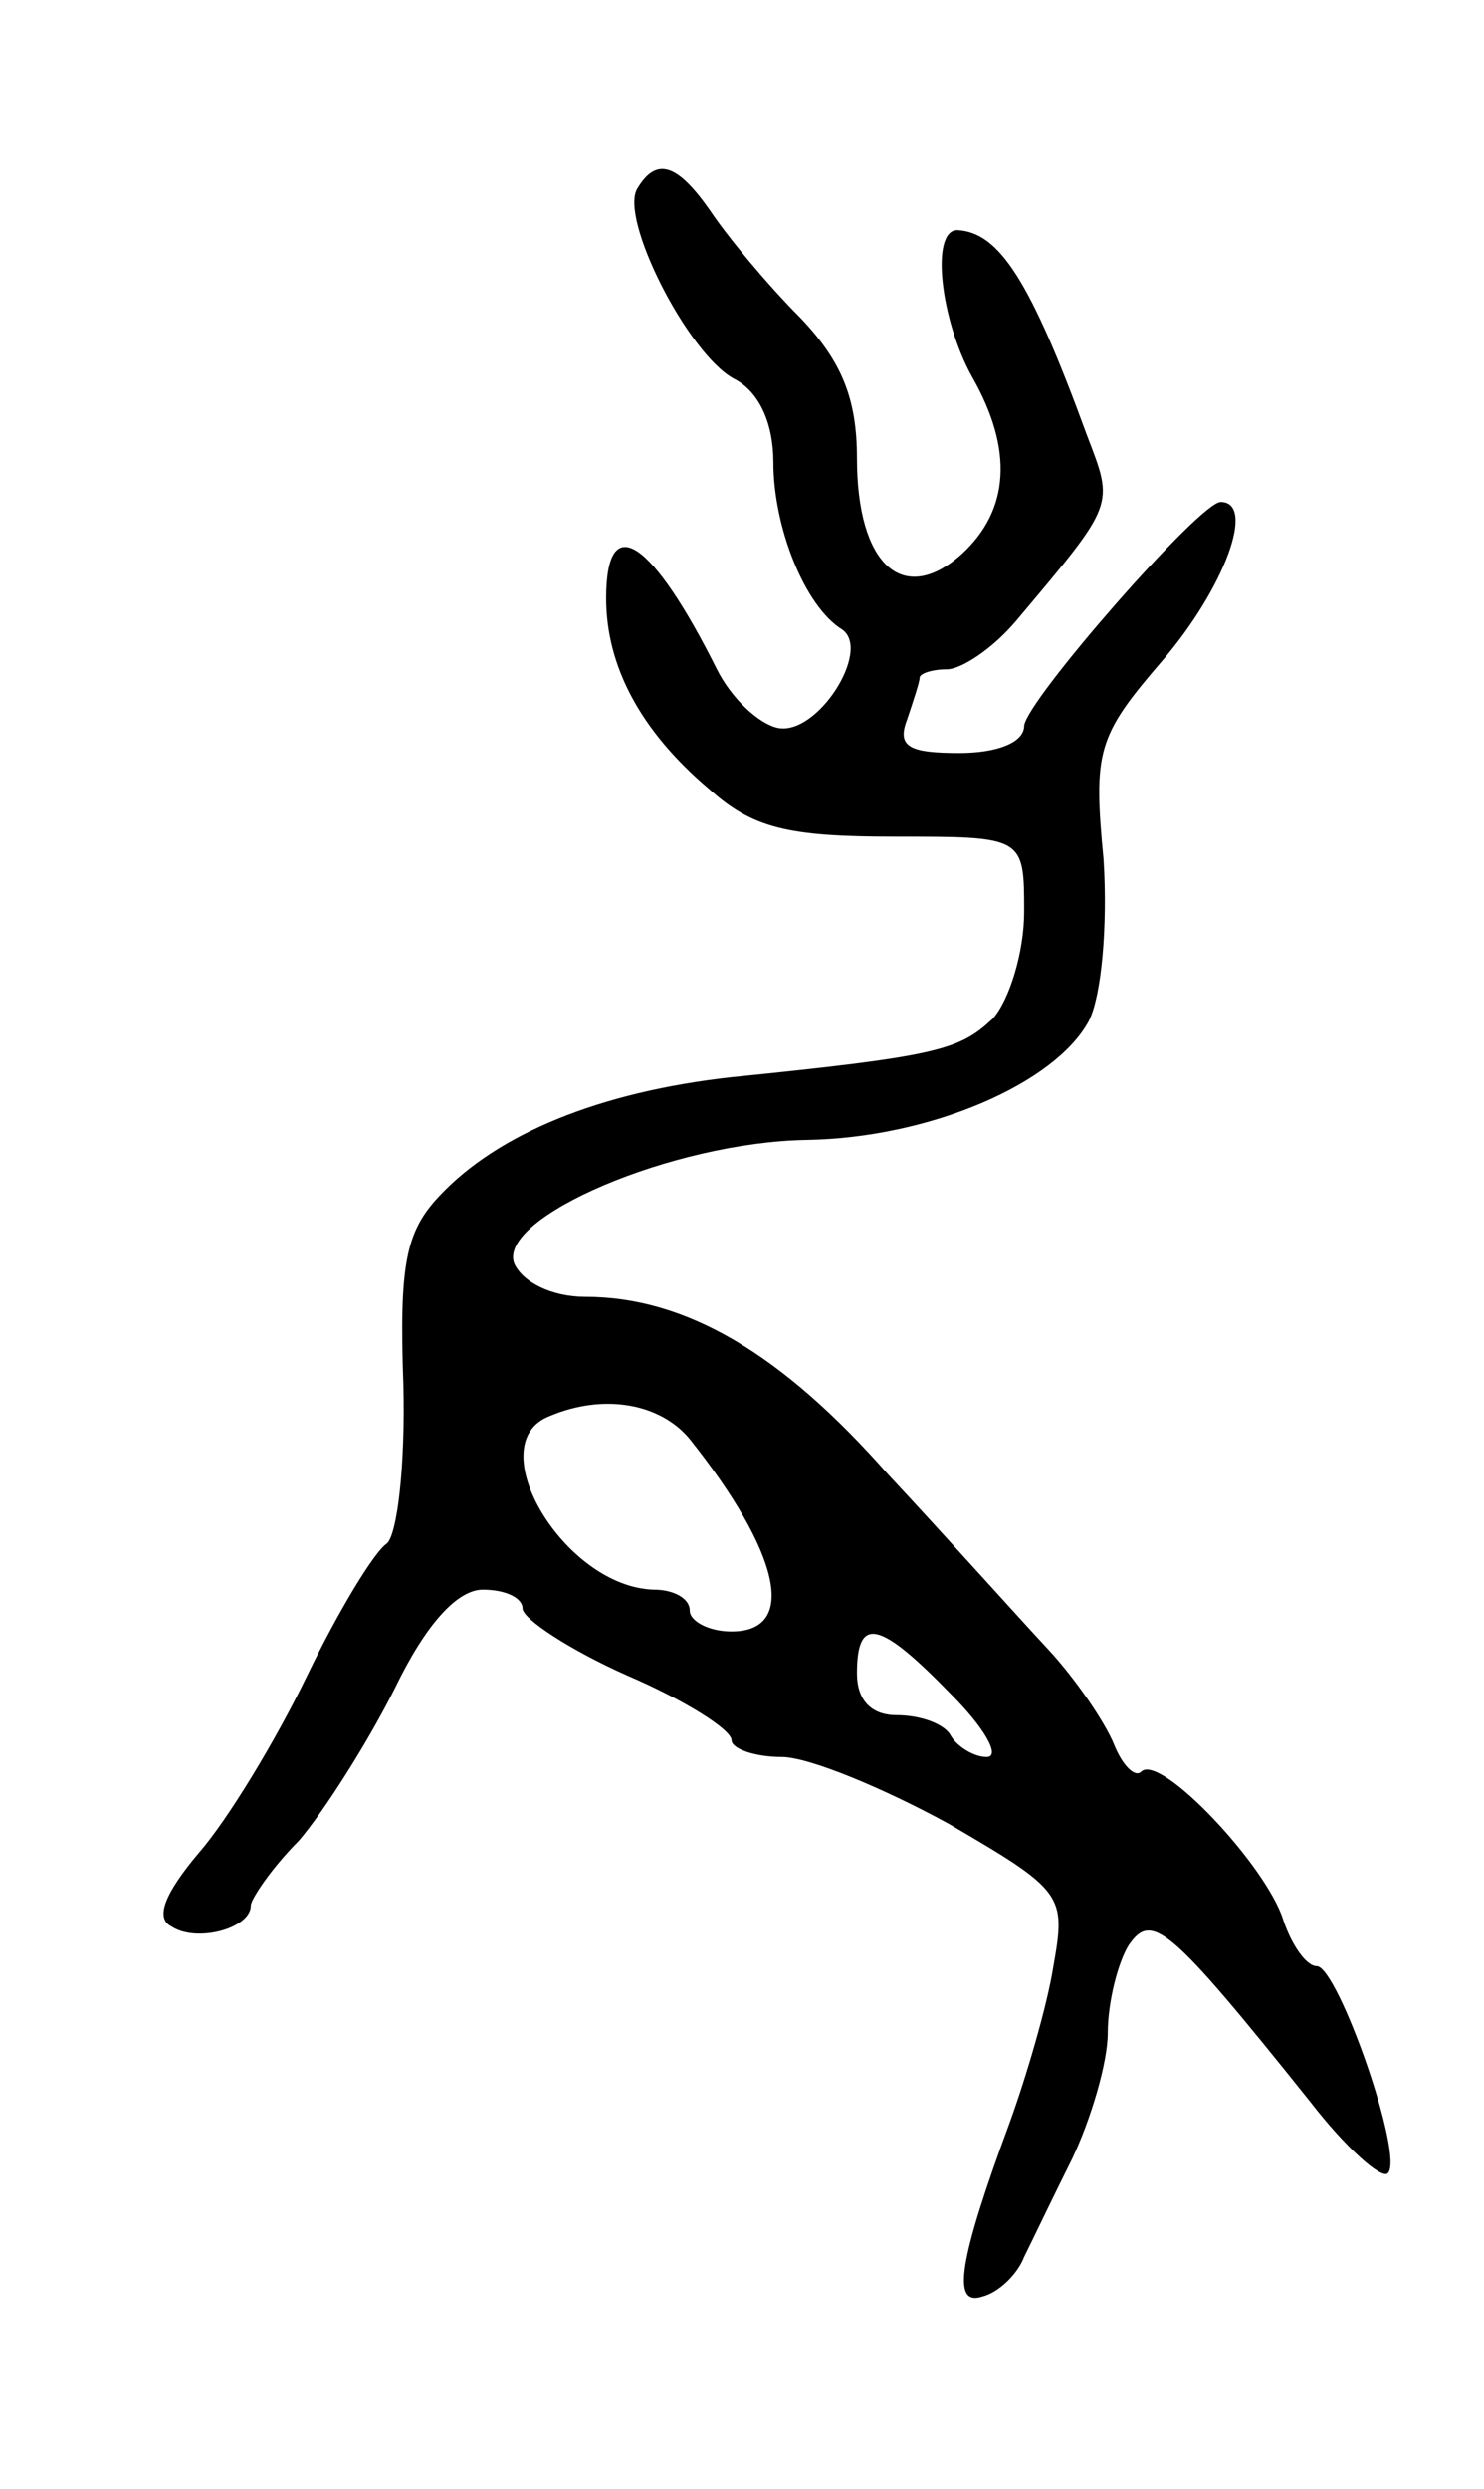 <svg version="1.0" xmlns="http://www.w3.org/2000/svg"
 width="71pt" height="119pt" viewBox="0 0 71 119"
 preserveAspectRatio="xMidYMid meet">
<g transform="translate(0,119) scale(0.1,-0.1)"
fill="#000000" stroke="none">
<path d="M305 1100 c-9 -14 24 -79 46 -91 12 -6 19 -21 19 -40 0 -31 15 -69
33 -80 14 -10 -12 -51 -31 -47 -9 2 -22 14 -29 28 -31 62 -53 77 -53 34 0 -32
16 -63 49 -91 21 -19 38 -23 89 -23 62 0 62 0 62 -36 0 -19 -7 -42 -15 -51
-16 -15 -26 -18 -125 -28 -63 -7 -112 -27 -140 -57 -16 -17 -19 -33 -17 -90 1
-39 -3 -72 -8 -76 -6 -4 -23 -32 -38 -63 -15 -31 -38 -69 -52 -85 -16 -19 -21
-31 -13 -35 12 -8 38 -1 38 10 0 3 10 18 23 31 12 14 33 47 46 73 15 31 30 47
42 47 11 0 19 -4 19 -9 0 -5 23 -20 50 -32 28 -12 50 -26 50 -31 0 -4 11 -8
24 -8 13 0 49 -15 80 -32 55 -32 56 -34 50 -68 -3 -19 -13 -53 -21 -75 -24
-65 -28 -88 -13 -83 8 2 17 11 20 19 4 8 14 29 23 47 9 19 17 46 17 60 0 15 5
34 10 42 11 16 19 10 87 -75 17 -22 34 -37 37 -34 8 8 -24 99 -34 99 -5 0 -12
10 -16 22 -8 26 -59 80 -68 71 -3 -3 -9 3 -13 13 -4 10 -18 31 -32 46 -14 15
-48 53 -76 83 -51 58 -97 85 -145 85 -16 0 -30 7 -34 16 -8 22 76 58 140 59
59 1 119 27 135 57 6 12 9 45 7 77 -5 52 -3 59 28 95 30 35 45 76 28 76 -10 0
-93 -95 -94 -107 0 -8 -13 -13 -31 -13 -24 0 -30 3 -25 16 3 9 6 18 6 20 0 2
6 4 13 4 7 0 22 10 33 23 48 57 47 55 34 89 -27 74 -42 97 -62 98 -13 0 -8
-43 7 -70 20 -35 18 -64 -5 -85 -28 -25 -50 -5 -50 46 0 28 -7 46 -27 67 -16
16 -35 39 -43 51 -16 23 -26 26 -35 11z m25 -598 c43 -54 52 -92 20 -92 -11 0
-20 5 -20 10 0 6 -8 10 -17 10 -43 1 -84 70 -50 83 26 11 53 6 67 -11z m125
-122 c16 -16 24 -30 17 -30 -6 0 -14 5 -17 10 -3 6 -15 10 -26 10 -12 0 -19 7
-19 20 0 28 11 25 45 -10z"/>
</g>
</svg>
